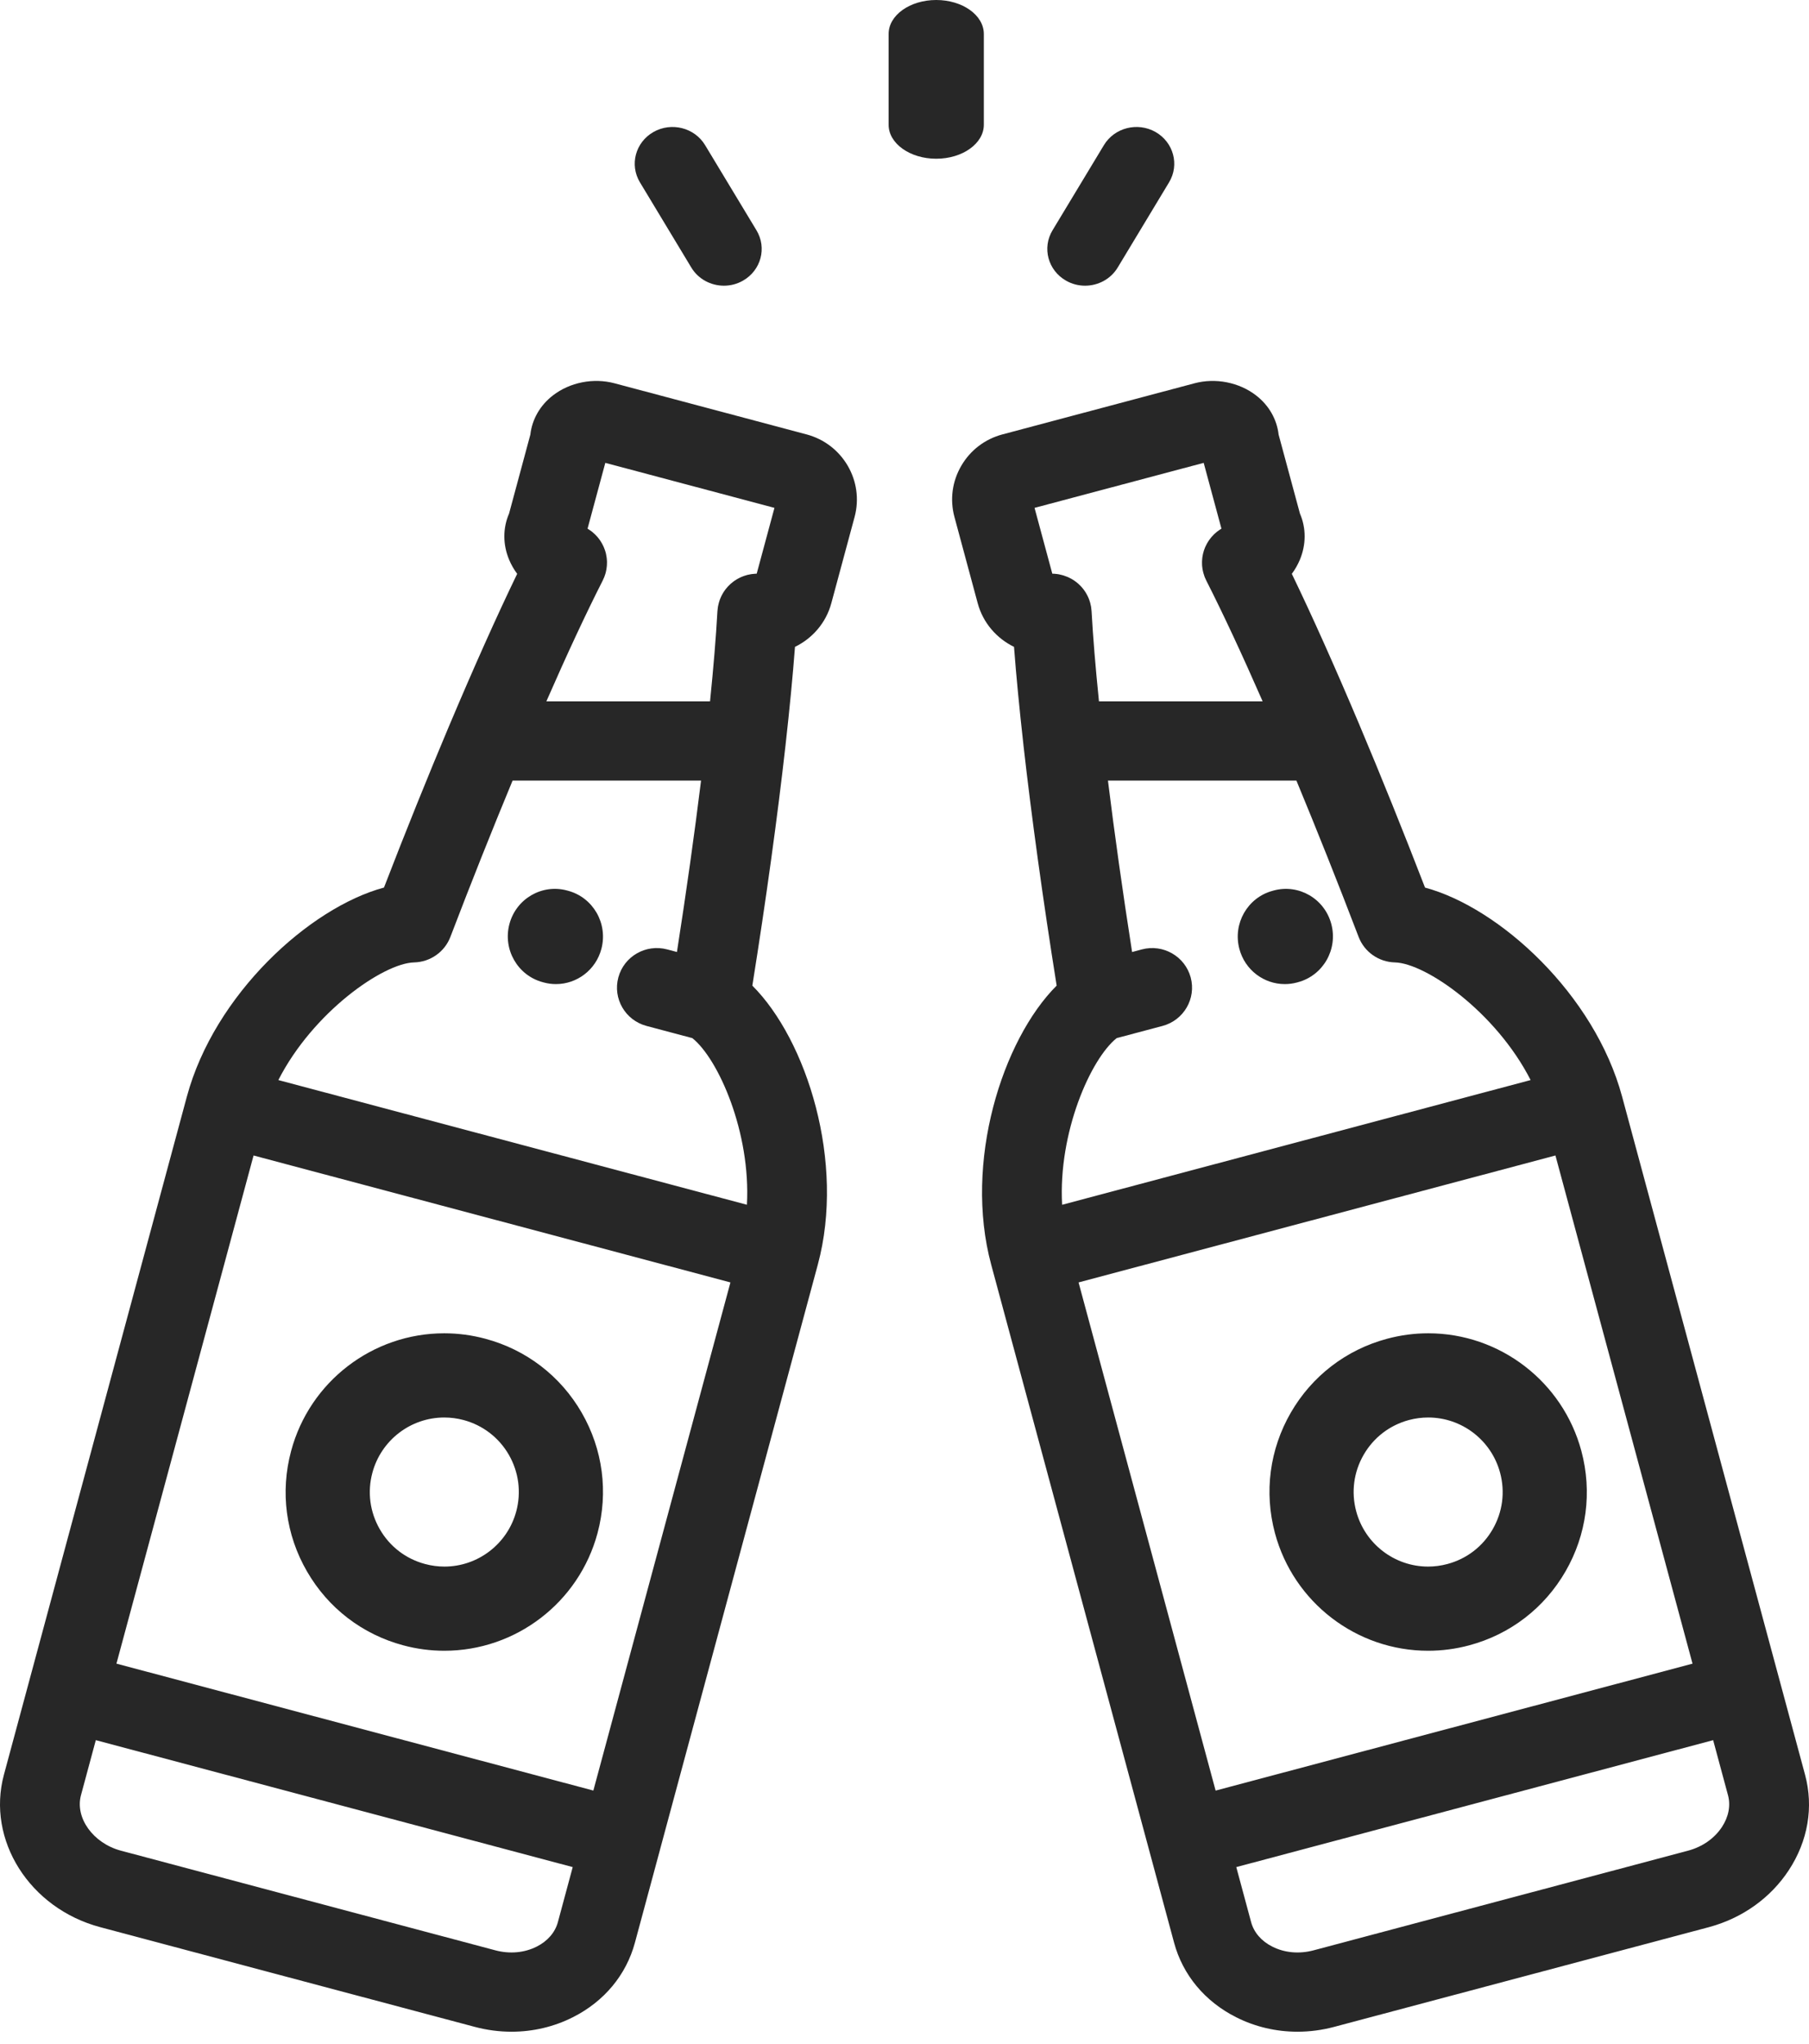 <?xml version="1.0" encoding="UTF-8"?>
<svg width="54px" height="61px" viewBox="0 0 54 61" version="1.1" xmlns="http://www.w3.org/2000/svg" xmlns:xlink="http://www.w3.org/1999/xlink">
    <!-- Generator: Sketch 64 (93537) - https://sketch.com -->
    <title>Group</title>
    <desc>Created with Sketch.</desc>
    <g id="Desktop" stroke="none" stroke-width="1" fill="none" fill-rule="evenodd">
        <g id="HOMEPAGE" transform="translate(-692, -68)" fill="#272727" fill-rule="nonzero">
            <g id="HEADER" transform="translate(0, -4)">
                <g id="Group" transform="translate(692, 72)">
                    <path d="M24.077,12.964 L18.342,11.438 C17.715,11.271 17.012,11.409 16.507,11.799 C16.123,12.094 15.883,12.513 15.831,12.971 L15.196,15.326 C15.009,15.757 15.007,16.248 15.197,16.702 C15.259,16.852 15.341,16.993 15.438,17.125 C14.831,18.38 14.139,19.928 13.412,21.65 C13.411,21.652 13.41,21.654 13.409,21.656 C12.775,23.161 12.114,24.798 11.462,26.487 C9.238,27.087 6.402,29.672 5.577,32.729 L0.117,52.962 C-0.408,54.91 0.882,56.951 2.993,57.512 L8.582,59 C8.582,59 8.582,59 8.582,59 L14.171,60.487 C14.535,60.584 14.904,60.632 15.27,60.632 C15.907,60.632 16.533,60.486 17.1,60.2 C18.035,59.729 18.693,58.938 18.953,57.974 L19.704,55.191 C19.704,55.19 19.704,55.19 19.704,55.19 C19.704,55.189 19.704,55.189 19.704,55.189 L24.412,37.741 C25.237,34.684 24.083,31.037 22.458,29.414 C22.867,26.855 23.208,24.382 23.448,22.246 C23.449,22.239 23.45,22.233 23.45,22.227 C23.57,21.157 23.665,20.172 23.731,19.304 C24.247,19.053 24.656,18.593 24.816,18 L25.51,15.428 C25.799,14.356 25.156,13.251 24.077,12.964 Z M16.653,57.362 C16.57,57.669 16.346,57.928 16.021,58.092 C15.654,58.277 15.216,58.317 14.787,58.203 L9.199,56.716 C9.198,56.716 9.198,56.716 9.198,56.716 L3.609,55.229 C2.781,55.008 2.235,54.25 2.417,53.574 L2.86,51.931 L17.096,55.719 L16.653,57.362 Z M17.712,53.435 L3.476,49.647 L7.569,34.483 L21.804,38.271 L17.712,53.435 Z M22.296,35.953 L8.309,32.232 C9.342,30.208 11.437,28.744 12.362,28.721 C12.846,28.709 13.274,28.407 13.445,27.958 C14.064,26.338 14.693,24.76 15.301,23.295 L20.927,23.295 C20.731,24.883 20.487,26.618 20.207,28.41 L19.916,28.333 C19.28,28.164 18.628,28.538 18.458,29.169 C18.288,29.8 18.664,30.448 19.3,30.617 L20.666,30.98 C21.442,31.596 22.415,33.794 22.296,35.953 Z M22.588,17.12 C22.579,17.12 22.569,17.121 22.56,17.121 C22.551,17.122 22.543,17.122 22.534,17.123 C22.505,17.125 22.476,17.127 22.448,17.131 C22.438,17.132 22.428,17.134 22.419,17.135 C22.39,17.14 22.362,17.145 22.334,17.152 C22.326,17.154 22.318,17.155 22.309,17.157 C22.275,17.166 22.242,17.176 22.209,17.188 C22.198,17.192 22.187,17.196 22.177,17.2 C22.154,17.209 22.132,17.218 22.111,17.227 C22.097,17.234 22.084,17.24 22.071,17.247 C22.052,17.256 22.034,17.266 22.016,17.276 C22.003,17.283 21.99,17.291 21.978,17.298 C21.959,17.31 21.941,17.322 21.922,17.335 C21.912,17.342 21.901,17.349 21.891,17.357 C21.867,17.375 21.843,17.394 21.821,17.414 C21.817,17.417 21.813,17.42 21.81,17.423 C21.783,17.447 21.758,17.472 21.733,17.498 C21.728,17.503 21.723,17.509 21.718,17.515 C21.7,17.535 21.681,17.557 21.664,17.579 C21.657,17.588 21.651,17.597 21.644,17.606 C21.63,17.625 21.616,17.645 21.603,17.665 C21.596,17.676 21.589,17.688 21.582,17.699 C21.571,17.718 21.56,17.737 21.55,17.757 C21.543,17.77 21.536,17.783 21.53,17.796 C21.521,17.815 21.513,17.835 21.505,17.854 C21.499,17.868 21.492,17.882 21.487,17.897 C21.476,17.925 21.467,17.955 21.459,17.985 C21.449,18.02 21.441,18.056 21.434,18.092 C21.433,18.1 21.431,18.108 21.43,18.116 C21.429,18.12 21.429,18.126 21.428,18.131 C21.423,18.167 21.418,18.202 21.416,18.238 C21.373,19.012 21.298,19.921 21.195,20.931 L16.309,20.931 C16.924,19.526 17.497,18.296 17.991,17.326 C18.007,17.295 18.02,17.263 18.033,17.231 C18.036,17.225 18.039,17.22 18.041,17.214 C18.043,17.207 18.045,17.201 18.047,17.194 C18.061,17.158 18.072,17.122 18.082,17.086 C18.089,17.056 18.096,17.026 18.101,16.996 C18.104,16.981 18.105,16.966 18.107,16.952 C18.11,16.93 18.113,16.908 18.115,16.887 C18.116,16.873 18.117,16.859 18.117,16.845 C18.118,16.822 18.119,16.799 18.119,16.776 C18.118,16.764 18.118,16.751 18.118,16.739 C18.117,16.714 18.114,16.688 18.112,16.663 C18.111,16.653 18.11,16.644 18.108,16.634 C18.104,16.604 18.099,16.574 18.092,16.544 C18.091,16.539 18.091,16.534 18.09,16.529 C18.081,16.494 18.072,16.458 18.06,16.424 C18.06,16.422 18.059,16.42 18.058,16.418 C18.048,16.387 18.036,16.357 18.023,16.327 C18.018,16.316 18.013,16.305 18.008,16.295 C17.998,16.274 17.988,16.253 17.977,16.233 C17.971,16.221 17.963,16.208 17.956,16.196 C17.946,16.178 17.935,16.161 17.923,16.143 C17.915,16.131 17.907,16.118 17.898,16.106 C17.885,16.087 17.871,16.07 17.857,16.052 C17.849,16.042 17.842,16.032 17.833,16.023 C17.811,15.997 17.787,15.972 17.762,15.948 C17.755,15.94 17.747,15.934 17.739,15.927 C17.72,15.909 17.7,15.891 17.68,15.875 C17.671,15.868 17.662,15.861 17.653,15.854 C17.631,15.837 17.609,15.822 17.586,15.807 C17.578,15.801 17.57,15.796 17.561,15.791 C17.554,15.786 17.547,15.781 17.539,15.776 L18.069,13.813 L23.118,15.156 L22.588,17.12 Z" id="Shape"></path>
                    <path d="M16.957,26.583 L16.924,26.574 C16.175,26.373 15.406,26.822 15.206,27.578 C15.006,28.334 15.451,29.11 16.201,29.311 L16.234,29.32 C16.355,29.353 16.476,29.368 16.596,29.368 C17.217,29.368 17.785,28.95 17.952,28.317 C18.152,27.561 17.707,26.785 16.957,26.583 Z" id="Shape"></path>
                    <path d="M17.364,42.158 C16.731,41.063 15.71,40.279 14.488,39.952 C14.087,39.844 13.674,39.789 13.261,39.789 C11.123,39.789 9.243,41.233 8.69,43.301 C8.362,44.523 8.53,45.799 9.163,46.894 C9.795,47.99 10.816,48.774 12.038,49.101 C12.439,49.209 12.852,49.263 13.265,49.263 C15.403,49.263 17.283,47.819 17.837,45.752 C18.164,44.53 17.996,43.254 17.364,42.158 Z M15.411,45.102 C15.151,46.073 14.268,46.751 13.265,46.751 C13.072,46.751 12.878,46.725 12.688,46.674 C12.114,46.521 11.635,46.153 11.338,45.638 C11.041,45.124 10.962,44.525 11.116,43.951 C11.376,42.98 12.258,42.302 13.261,42.302 C13.455,42.302 13.649,42.327 13.839,42.378 C14.412,42.532 14.892,42.9 15.189,43.414 C15.485,43.929 15.564,44.528 15.411,45.102 Z" id="Shape"></path>
                    <path d="M53.882,52.962 L48.422,32.729 C47.598,29.671 44.762,27.086 42.538,26.488 C41.885,24.798 41.225,23.161 40.59,21.656 C40.589,21.654 40.589,21.652 40.588,21.65 C39.861,19.928 39.169,18.38 38.562,17.125 C38.659,16.994 38.74,16.852 38.803,16.702 C38.992,16.248 38.991,15.757 38.804,15.326 L38.168,12.971 C38.116,12.514 37.877,12.094 37.493,11.799 C36.988,11.409 36.285,11.271 35.658,11.438 L29.923,12.964 C29.401,13.103 28.965,13.436 28.694,13.902 C28.423,14.368 28.351,14.91 28.491,15.428 L29.185,18.001 C29.345,18.593 29.754,19.053 30.269,19.304 C30.335,20.172 30.43,21.156 30.55,22.225 C30.551,22.233 30.552,22.241 30.552,22.248 C30.793,24.383 31.133,26.855 31.542,29.413 C29.918,31.037 28.763,34.684 29.588,37.741 L35.047,57.974 C35.307,58.938 35.965,59.729 36.9,60.2 C37.466,60.486 38.093,60.632 38.73,60.632 C39.096,60.632 39.465,60.584 39.828,60.487 L51.006,57.513 C52.002,57.247 52.852,56.643 53.398,55.81 C53.97,54.938 54.142,53.926 53.882,52.962 Z M31.592,17.136 C31.574,17.133 31.556,17.131 31.538,17.129 C31.518,17.126 31.497,17.125 31.477,17.123 C31.462,17.122 31.448,17.121 31.434,17.121 C31.427,17.121 31.419,17.12 31.412,17.12 L30.882,15.156 L35.931,13.813 L36.461,15.776 C36.453,15.781 36.446,15.786 36.438,15.791 C36.43,15.796 36.422,15.802 36.413,15.807 C36.391,15.822 36.369,15.838 36.347,15.854 C36.338,15.861 36.329,15.868 36.32,15.875 C36.299,15.891 36.28,15.909 36.261,15.926 C36.253,15.934 36.245,15.94 36.237,15.948 C36.212,15.972 36.189,15.997 36.167,16.023 C36.158,16.033 36.15,16.043 36.142,16.054 C36.128,16.071 36.115,16.088 36.102,16.106 C36.093,16.118 36.084,16.131 36.076,16.144 C36.065,16.161 36.054,16.178 36.044,16.195 C36.036,16.208 36.029,16.221 36.022,16.234 C36.011,16.254 36.001,16.274 35.992,16.294 C35.987,16.305 35.981,16.316 35.976,16.327 C35.964,16.356 35.952,16.386 35.942,16.416 C35.941,16.419 35.94,16.421 35.939,16.424 C35.928,16.459 35.918,16.494 35.91,16.529 C35.909,16.535 35.908,16.54 35.907,16.546 C35.9,16.575 35.895,16.604 35.891,16.634 C35.89,16.644 35.889,16.654 35.888,16.664 C35.885,16.689 35.883,16.714 35.882,16.739 C35.881,16.752 35.881,16.764 35.881,16.776 C35.88,16.799 35.881,16.822 35.882,16.845 C35.883,16.859 35.883,16.873 35.884,16.887 C35.886,16.909 35.889,16.93 35.892,16.952 C35.894,16.967 35.895,16.981 35.898,16.996 C35.904,17.027 35.911,17.059 35.919,17.09 C35.928,17.123 35.938,17.155 35.95,17.188 C35.953,17.196 35.955,17.206 35.959,17.214 C35.96,17.218 35.962,17.221 35.963,17.225 C35.977,17.26 35.992,17.294 36.009,17.327 C36.503,18.297 37.076,19.527 37.691,20.931 L32.805,20.931 C32.702,19.921 32.627,19.012 32.584,18.238 C32.582,18.202 32.578,18.166 32.572,18.13 C32.571,18.125 32.571,18.12 32.571,18.116 C32.569,18.108 32.567,18.1 32.566,18.092 C32.559,18.058 32.552,18.023 32.543,17.989 C32.534,17.958 32.524,17.927 32.513,17.896 C32.508,17.883 32.502,17.87 32.497,17.856 C32.488,17.836 32.479,17.815 32.47,17.795 C32.464,17.783 32.457,17.771 32.451,17.758 C32.44,17.738 32.429,17.718 32.418,17.698 C32.411,17.687 32.404,17.676 32.398,17.666 C32.384,17.645 32.37,17.625 32.356,17.605 C32.349,17.596 32.343,17.587 32.336,17.578 C32.319,17.557 32.301,17.536 32.283,17.515 C32.277,17.509 32.272,17.503 32.266,17.497 C32.242,17.471 32.217,17.447 32.191,17.423 C32.182,17.415 32.173,17.408 32.164,17.4 C32.147,17.386 32.13,17.372 32.112,17.359 C32.097,17.348 32.082,17.337 32.067,17.327 C32.054,17.319 32.042,17.31 32.029,17.302 C32.011,17.291 31.993,17.28 31.974,17.27 C31.964,17.264 31.954,17.259 31.943,17.254 C31.922,17.243 31.902,17.232 31.88,17.223 C31.874,17.22 31.867,17.217 31.86,17.215 C31.788,17.184 31.713,17.161 31.635,17.145 C31.621,17.142 31.606,17.139 31.592,17.136 Z M33.334,30.98 L34.701,30.617 C35.336,30.448 35.713,29.8 35.543,29.169 C35.372,28.539 34.719,28.164 34.085,28.333 L33.794,28.411 C33.513,26.618 33.269,24.882 33.073,23.295 L38.699,23.295 C39.307,24.761 39.936,26.338 40.555,27.958 C40.726,28.407 41.154,28.709 41.638,28.721 C42.563,28.744 44.658,30.208 45.69,32.232 L31.705,35.954 C31.585,33.794 32.559,31.596 33.334,30.98 Z M36.287,53.436 L32.196,38.271 L46.431,34.483 L50.523,49.648 L36.287,53.436 Z M51.403,54.52 C51.178,54.863 50.818,55.115 50.39,55.229 L39.212,58.203 C38.784,58.317 38.346,58.278 37.979,58.092 C37.654,57.929 37.43,57.669 37.347,57.362 L36.904,55.719 L51.139,51.931 L51.582,53.574 C51.665,53.881 51.601,54.218 51.403,54.52 Z" id="Shape"></path>
                    <path d="M39.741,27.577 C39.541,26.821 38.771,26.372 38.021,26.575 L37.989,26.584 C37.239,26.786 36.795,27.563 36.996,28.318 C37.164,28.951 37.731,29.368 38.351,29.368 C38.471,29.368 38.594,29.353 38.715,29.32 L38.748,29.311 C39.497,29.109 39.942,28.332 39.741,27.577 Z" id="Shape"></path>
                    <path d="M47.205,43.301 C46.651,41.233 44.771,39.789 42.634,39.789 C42.221,39.789 41.808,39.844 41.406,39.952 C40.185,40.279 39.164,41.063 38.531,42.158 C37.899,43.254 37.731,44.53 38.058,45.752 C38.612,47.819 40.492,49.263 42.629,49.263 C42.629,49.263 42.629,49.263 42.63,49.263 C43.042,49.263 43.455,49.209 43.857,49.101 C45.079,48.774 46.1,47.99 46.732,46.894 C47.364,45.799 47.532,44.523 47.205,43.301 Z M44.557,45.638 C44.26,46.153 43.781,46.521 43.207,46.674 C43.017,46.725 42.823,46.751 42.63,46.751 C42.63,46.751 42.63,46.751 42.63,46.751 C41.627,46.751 40.744,46.073 40.484,45.102 C40.33,44.528 40.409,43.929 40.706,43.415 C41.003,42.9 41.483,42.532 42.056,42.378 C42.246,42.327 42.44,42.302 42.634,42.302 C43.637,42.302 44.519,42.98 44.779,43.951 C44.933,44.525 44.854,45.124 44.557,45.638 Z" id="Shape"></path>
                    <path d="M27.947,0 C27.163,0 26.526,0.453 26.526,1.013 L26.526,3.724 C26.526,4.283 27.163,4.737 27.947,4.737 C28.732,4.737 29.368,4.283 29.368,3.724 L29.368,1.013 C29.368,0.453 28.732,0 27.947,0 Z" id="Shape"></path>
                    <path d="M22.582,6.874 L21.048,4.332 C20.733,3.809 20.042,3.634 19.505,3.94 C18.967,4.247 18.787,4.919 19.103,5.442 L20.636,7.984 C20.846,8.332 21.223,8.526 21.61,8.526 C21.804,8.526 22,8.478 22.179,8.375 C22.717,8.069 22.897,7.397 22.582,6.874 Z" id="Shape"></path>
                    <path d="M34.495,3.94 C33.958,3.634 33.267,3.809 32.952,4.332 L31.418,6.874 C31.103,7.397 31.283,8.069 31.821,8.375 C32,8.478 32.196,8.526 32.39,8.526 C32.777,8.526 33.154,8.332 33.364,7.984 L34.897,5.442 C35.213,4.919 35.032,4.247 34.495,3.94 Z" id="Shape"></path>
                </g>
            </g>
        </g>
    </g>
</svg>